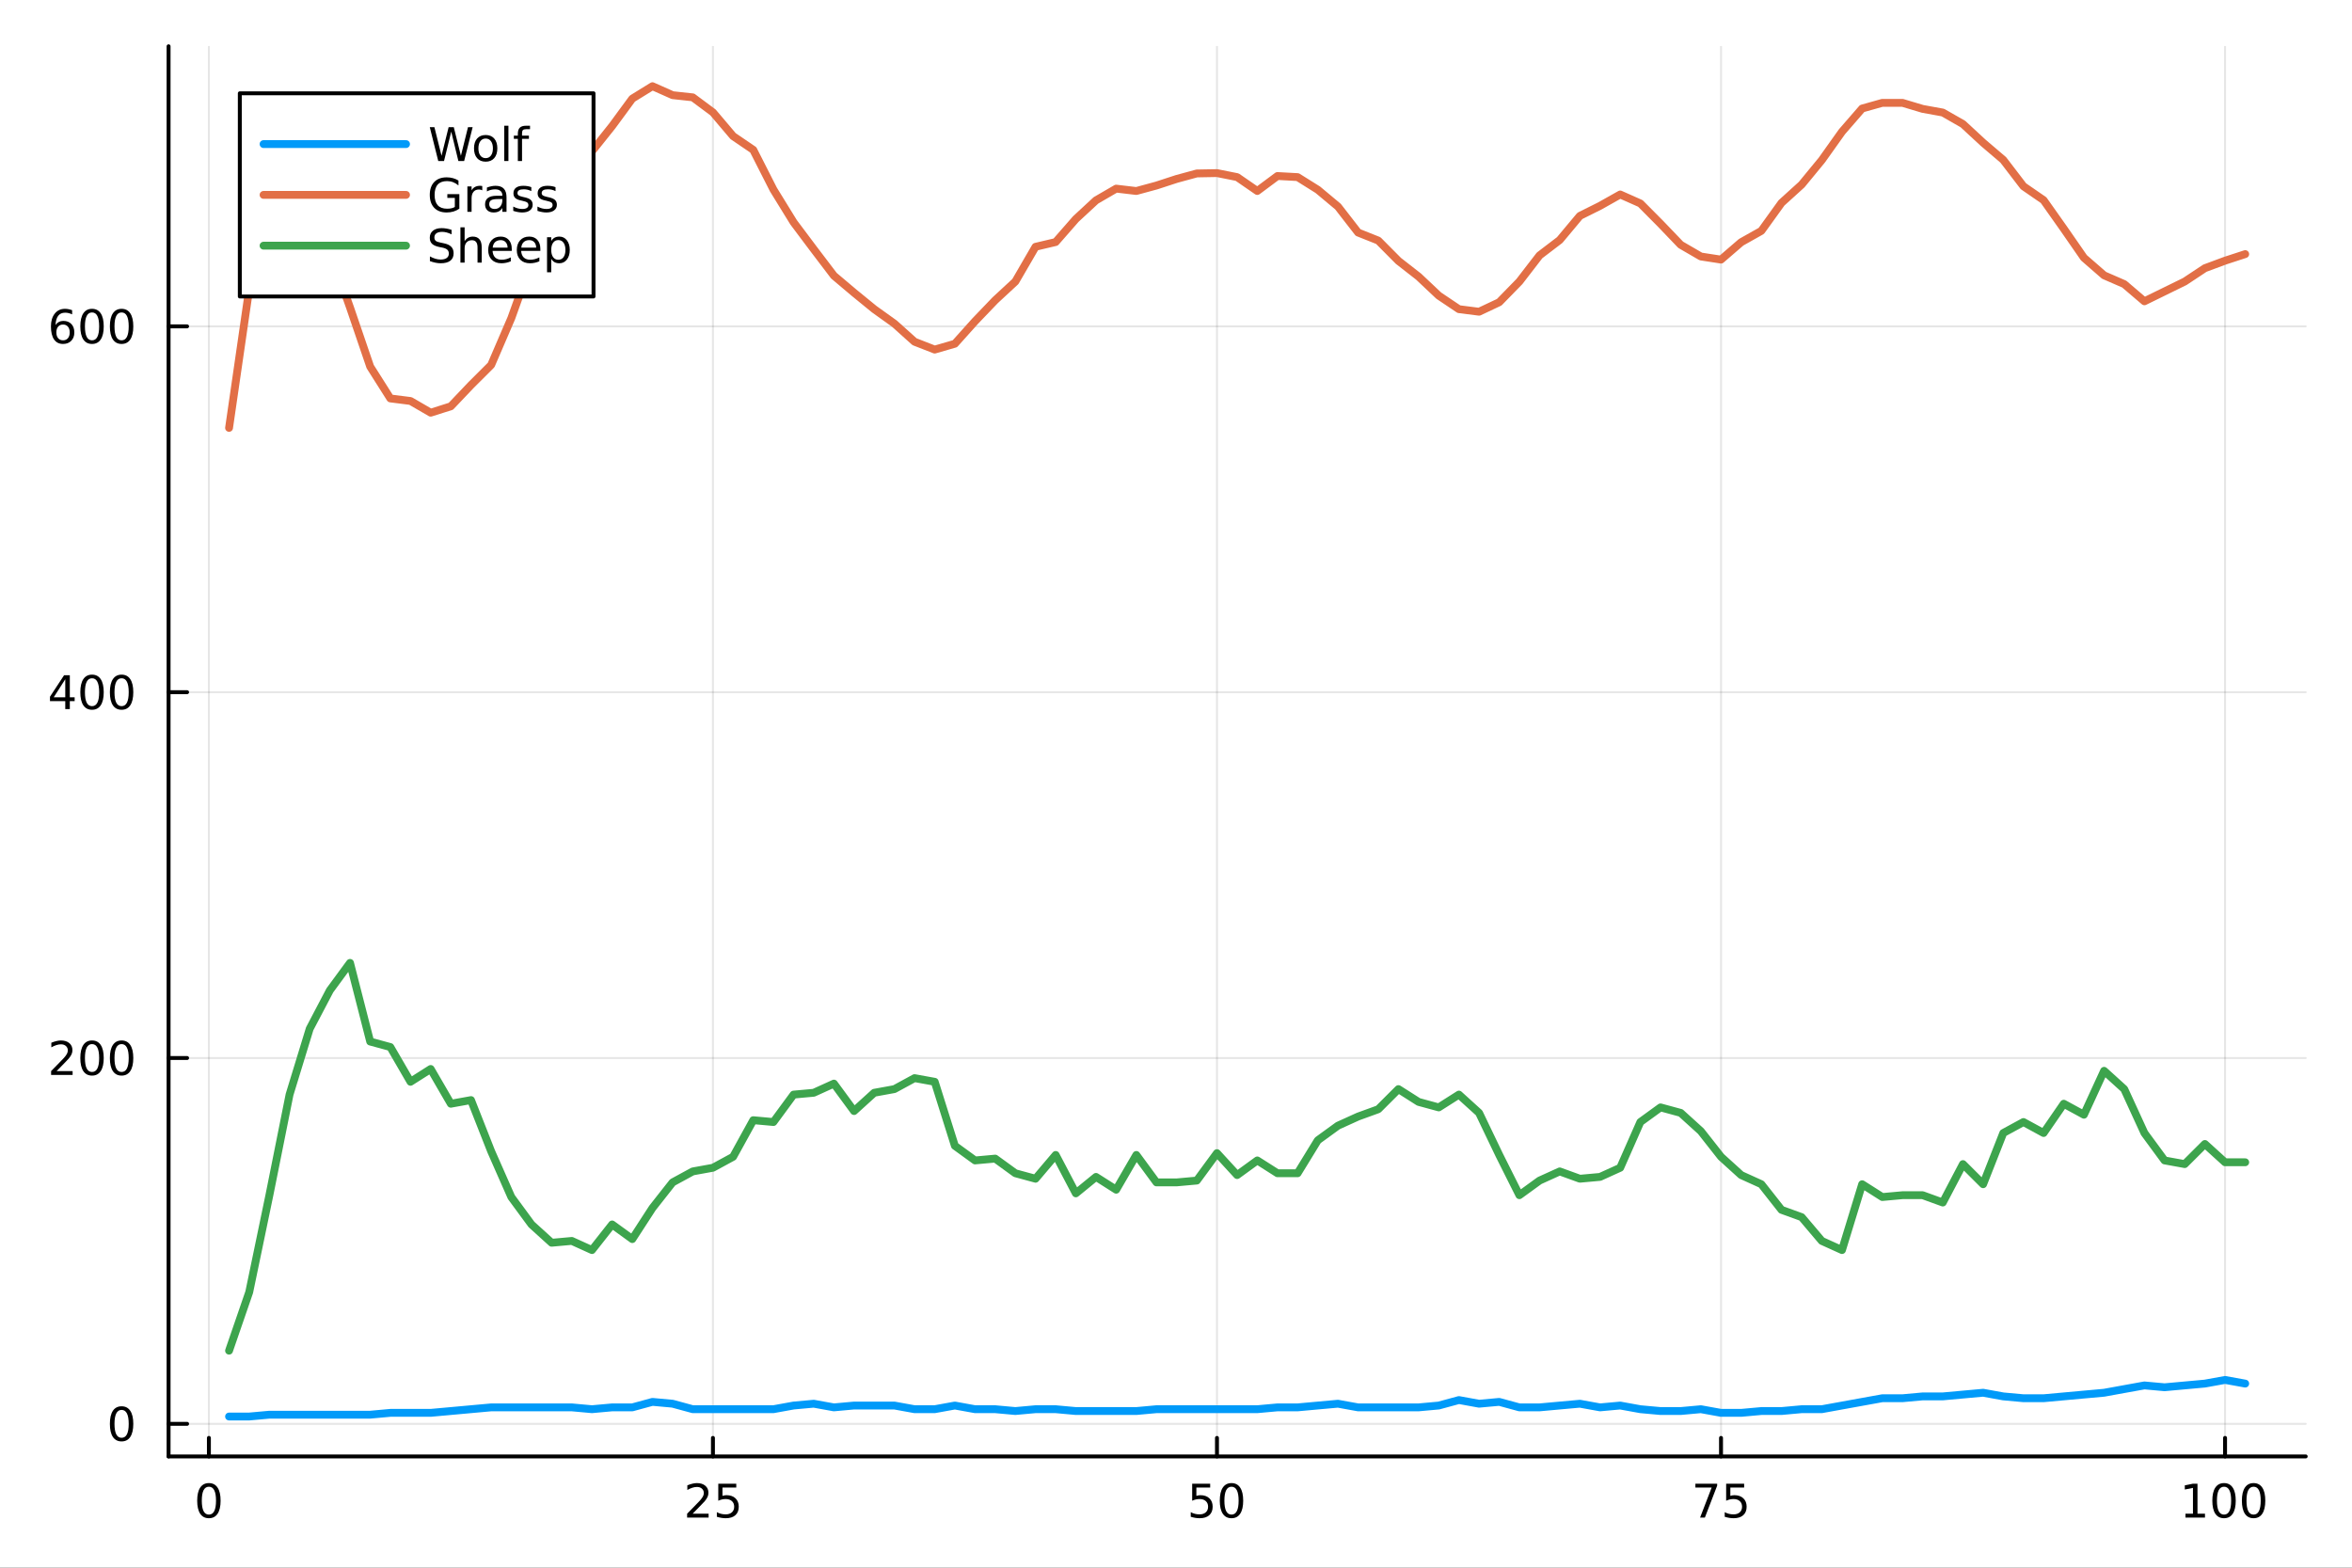 <?xml version="1.0" encoding="utf-8"?>
<svg xmlns="http://www.w3.org/2000/svg" xmlns:xlink="http://www.w3.org/1999/xlink" width="600" height="400" viewBox="0 0 2400 1600">
<rect x="0" y="0" width="2400" height="1600" fill="#333333" stroke="none"/>
<defs>
  <clipPath id="clip830">
    <rect x="0" y="0" width="2400" height="1600"/>
  </clipPath>
</defs>
<path clip-path="url(#clip830)" d="M0 1600 L2400 1600 L2400 0 L0 0  Z" fill="#ffffff" fill-rule="evenodd" fill-opacity="1"/>
<defs>
  <clipPath id="clip831">
    <rect x="480" y="0" width="1681" height="1600"/>
  </clipPath>
</defs>
<path clip-path="url(#clip830)" d="M172.015 1486.45 L2352.76 1486.45 L2352.76 47.244 L172.015 47.244  Z" fill="#ffffff" fill-rule="evenodd" fill-opacity="1"/>
<defs>
  <clipPath id="clip832">
    <rect x="172" y="47" width="2182" height="1440"/>
  </clipPath>
</defs>
<polyline clip-path="url(#clip832)" style="stroke:#000000; stroke-linecap:round; stroke-linejoin:round; stroke-width:2; stroke-opacity:0.1; fill:none" points="213.161,1486.45 213.161,47.244 "/>
<polyline clip-path="url(#clip832)" style="stroke:#000000; stroke-linecap:round; stroke-linejoin:round; stroke-width:2; stroke-opacity:0.1; fill:none" points="727.487,1486.45 727.487,47.244 "/>
<polyline clip-path="url(#clip832)" style="stroke:#000000; stroke-linecap:round; stroke-linejoin:round; stroke-width:2; stroke-opacity:0.1; fill:none" points="1241.81,1486.45 1241.81,47.244 "/>
<polyline clip-path="url(#clip832)" style="stroke:#000000; stroke-linecap:round; stroke-linejoin:round; stroke-width:2; stroke-opacity:0.1; fill:none" points="1756.14,1486.45 1756.14,47.244 "/>
<polyline clip-path="url(#clip832)" style="stroke:#000000; stroke-linecap:round; stroke-linejoin:round; stroke-width:2; stroke-opacity:0.1; fill:none" points="2270.46,1486.45 2270.46,47.244 "/>
<polyline clip-path="url(#clip832)" style="stroke:#000000; stroke-linecap:round; stroke-linejoin:round; stroke-width:2; stroke-opacity:0.1; fill:none" points="172.015,1453.18 2352.76,1453.18 "/>
<polyline clip-path="url(#clip832)" style="stroke:#000000; stroke-linecap:round; stroke-linejoin:round; stroke-width:2; stroke-opacity:0.1; fill:none" points="172.015,1079.82 2352.76,1079.82 "/>
<polyline clip-path="url(#clip832)" style="stroke:#000000; stroke-linecap:round; stroke-linejoin:round; stroke-width:2; stroke-opacity:0.1; fill:none" points="172.015,706.454 2352.76,706.454 "/>
<polyline clip-path="url(#clip832)" style="stroke:#000000; stroke-linecap:round; stroke-linejoin:round; stroke-width:2; stroke-opacity:0.1; fill:none" points="172.015,333.09 2352.76,333.09 "/>
<polyline clip-path="url(#clip830)" style="stroke:#000000; stroke-linecap:round; stroke-linejoin:round; stroke-width:4; stroke-opacity:1; fill:none" points="172.015,1486.45 2352.76,1486.45 "/>
<polyline clip-path="url(#clip830)" style="stroke:#000000; stroke-linecap:round; stroke-linejoin:round; stroke-width:4; stroke-opacity:1; fill:none" points="213.161,1486.45 213.161,1467.55 "/>
<polyline clip-path="url(#clip830)" style="stroke:#000000; stroke-linecap:round; stroke-linejoin:round; stroke-width:4; stroke-opacity:1; fill:none" points="727.487,1486.45 727.487,1467.55 "/>
<polyline clip-path="url(#clip830)" style="stroke:#000000; stroke-linecap:round; stroke-linejoin:round; stroke-width:4; stroke-opacity:1; fill:none" points="1241.81,1486.45 1241.81,1467.55 "/>
<polyline clip-path="url(#clip830)" style="stroke:#000000; stroke-linecap:round; stroke-linejoin:round; stroke-width:4; stroke-opacity:1; fill:none" points="1756.14,1486.45 1756.14,1467.55 "/>
<polyline clip-path="url(#clip830)" style="stroke:#000000; stroke-linecap:round; stroke-linejoin:round; stroke-width:4; stroke-opacity:1; fill:none" points="2270.46,1486.45 2270.46,1467.55 "/>
<path clip-path="url(#clip830)" d="M213.161 1517.37 Q209.55 1517.37 207.721 1520.93 Q205.916 1524.47 205.916 1531.6 Q205.916 1538.71 207.721 1542.27 Q209.55 1545.82 213.161 1545.82 Q216.795 1545.82 218.601 1542.27 Q220.429 1538.71 220.429 1531.6 Q220.429 1524.47 218.601 1520.93 Q216.795 1517.37 213.161 1517.37 M213.161 1513.66 Q218.971 1513.66 222.027 1518.27 Q225.105 1522.85 225.105 1531.6 Q225.105 1540.33 222.027 1544.94 Q218.971 1549.52 213.161 1549.52 Q207.351 1549.52 204.272 1544.94 Q201.216 1540.33 201.216 1531.6 Q201.216 1522.85 204.272 1518.27 Q207.351 1513.66 213.161 1513.66 Z" fill="#000000" fill-rule="nonzero" fill-opacity="1" /><path clip-path="url(#clip830)" d="M706.758 1544.91 L723.077 1544.91 L723.077 1548.85 L701.133 1548.85 L701.133 1544.91 Q703.795 1542.16 708.378 1537.53 Q712.984 1532.88 714.165 1531.53 Q716.41 1529.01 717.29 1527.27 Q718.193 1525.51 718.193 1523.82 Q718.193 1521.07 716.248 1519.33 Q714.327 1517.6 711.225 1517.6 Q709.026 1517.6 706.572 1518.36 Q704.142 1519.13 701.364 1520.68 L701.364 1515.95 Q704.188 1514.82 706.642 1514.24 Q709.095 1513.66 711.133 1513.66 Q716.503 1513.66 719.697 1516.35 Q722.892 1519.03 722.892 1523.52 Q722.892 1525.65 722.082 1527.57 Q721.295 1529.47 719.188 1532.07 Q718.609 1532.74 715.508 1535.95 Q712.406 1539.15 706.758 1544.91 Z" fill="#000000" fill-rule="nonzero" fill-opacity="1" /><path clip-path="url(#clip830)" d="M732.938 1514.29 L751.294 1514.29 L751.294 1518.22 L737.22 1518.22 L737.22 1526.7 Q738.239 1526.35 739.257 1526.19 Q740.276 1526 741.294 1526 Q747.081 1526 750.461 1529.17 Q753.841 1532.34 753.841 1537.76 Q753.841 1543.34 750.368 1546.44 Q746.896 1549.52 740.577 1549.52 Q738.401 1549.52 736.132 1549.15 Q733.887 1548.78 731.48 1548.04 L731.48 1543.34 Q733.563 1544.47 735.785 1545.03 Q738.007 1545.58 740.484 1545.58 Q744.489 1545.58 746.827 1543.48 Q749.165 1541.37 749.165 1537.76 Q749.165 1534.15 746.827 1532.04 Q744.489 1529.94 740.484 1529.94 Q738.609 1529.94 736.734 1530.35 Q734.882 1530.77 732.938 1531.65 L732.938 1514.29 Z" fill="#000000" fill-rule="nonzero" fill-opacity="1" /><path clip-path="url(#clip830)" d="M1216.51 1514.29 L1234.87 1514.29 L1234.87 1518.22 L1220.79 1518.22 L1220.79 1526.7 Q1221.81 1526.35 1222.83 1526.19 Q1223.85 1526 1224.87 1526 Q1230.65 1526 1234.03 1529.17 Q1237.41 1532.34 1237.41 1537.76 Q1237.41 1543.34 1233.94 1546.44 Q1230.47 1549.52 1224.15 1549.52 Q1221.97 1549.52 1219.71 1549.15 Q1217.46 1548.78 1215.05 1548.04 L1215.05 1543.34 Q1217.14 1544.47 1219.36 1545.03 Q1221.58 1545.58 1224.06 1545.58 Q1228.06 1545.58 1230.4 1543.48 Q1232.74 1541.37 1232.74 1537.76 Q1232.74 1534.15 1230.4 1532.04 Q1228.06 1529.94 1224.06 1529.94 Q1222.18 1529.94 1220.31 1530.35 Q1218.46 1530.77 1216.51 1531.65 L1216.51 1514.29 Z" fill="#000000" fill-rule="nonzero" fill-opacity="1" /><path clip-path="url(#clip830)" d="M1256.63 1517.37 Q1253.02 1517.37 1251.19 1520.93 Q1249.38 1524.47 1249.38 1531.6 Q1249.38 1538.71 1251.19 1542.27 Q1253.02 1545.82 1256.63 1545.82 Q1260.26 1545.82 1262.07 1542.27 Q1263.9 1538.71 1263.9 1531.6 Q1263.9 1524.47 1262.07 1520.93 Q1260.26 1517.37 1256.63 1517.37 M1256.63 1513.66 Q1262.44 1513.66 1265.49 1518.27 Q1268.57 1522.85 1268.57 1531.6 Q1268.57 1540.33 1265.49 1544.94 Q1262.44 1549.52 1256.63 1549.52 Q1250.82 1549.52 1247.74 1544.94 Q1244.68 1540.33 1244.68 1531.6 Q1244.68 1522.85 1247.74 1518.27 Q1250.82 1513.66 1256.63 1513.66 Z" fill="#000000" fill-rule="nonzero" fill-opacity="1" /><path clip-path="url(#clip830)" d="M1729.99 1514.29 L1752.21 1514.29 L1752.21 1516.28 L1739.67 1548.85 L1734.78 1548.85 L1746.59 1518.22 L1729.99 1518.22 L1729.99 1514.29 Z" fill="#000000" fill-rule="nonzero" fill-opacity="1" /><path clip-path="url(#clip830)" d="M1761.38 1514.29 L1779.74 1514.29 L1779.74 1518.22 L1765.66 1518.22 L1765.66 1526.7 Q1766.68 1526.35 1767.7 1526.19 Q1768.72 1526 1769.74 1526 Q1775.52 1526 1778.9 1529.17 Q1782.28 1532.34 1782.28 1537.76 Q1782.28 1543.34 1778.81 1546.44 Q1775.34 1549.52 1769.02 1549.52 Q1766.84 1549.52 1764.58 1549.15 Q1762.33 1548.78 1759.92 1548.04 L1759.92 1543.34 Q1762.01 1544.47 1764.23 1545.03 Q1766.45 1545.58 1768.93 1545.58 Q1772.93 1545.58 1775.27 1543.48 Q1777.61 1541.37 1777.61 1537.76 Q1777.61 1534.15 1775.27 1532.04 Q1772.93 1529.94 1768.93 1529.94 Q1767.05 1529.94 1765.18 1530.35 Q1763.33 1530.77 1761.38 1531.65 L1761.38 1514.29 Z" fill="#000000" fill-rule="nonzero" fill-opacity="1" /><path clip-path="url(#clip830)" d="M2230.07 1544.91 L2237.71 1544.91 L2237.71 1518.55 L2229.4 1520.21 L2229.4 1515.95 L2237.66 1514.29 L2242.34 1514.29 L2242.34 1544.91 L2249.98 1544.91 L2249.98 1548.85 L2230.07 1548.85 L2230.07 1544.91 Z" fill="#000000" fill-rule="nonzero" fill-opacity="1" /><path clip-path="url(#clip830)" d="M2269.42 1517.37 Q2265.81 1517.37 2263.98 1520.93 Q2262.18 1524.47 2262.18 1531.6 Q2262.18 1538.71 2263.98 1542.27 Q2265.81 1545.82 2269.42 1545.82 Q2273.06 1545.82 2274.86 1542.27 Q2276.69 1538.71 2276.69 1531.6 Q2276.69 1524.47 2274.86 1520.93 Q2273.06 1517.37 2269.42 1517.37 M2269.42 1513.66 Q2275.23 1513.66 2278.29 1518.27 Q2281.37 1522.85 2281.37 1531.6 Q2281.37 1540.33 2278.29 1544.94 Q2275.23 1549.52 2269.42 1549.52 Q2263.61 1549.52 2260.53 1544.94 Q2257.48 1540.33 2257.48 1531.6 Q2257.48 1522.85 2260.53 1518.27 Q2263.61 1513.66 2269.42 1513.66 Z" fill="#000000" fill-rule="nonzero" fill-opacity="1" /><path clip-path="url(#clip830)" d="M2299.58 1517.37 Q2295.97 1517.37 2294.14 1520.93 Q2292.34 1524.47 2292.34 1531.6 Q2292.34 1538.71 2294.14 1542.27 Q2295.97 1545.82 2299.58 1545.82 Q2303.22 1545.82 2305.02 1542.27 Q2306.85 1538.71 2306.85 1531.6 Q2306.85 1524.47 2305.02 1520.93 Q2303.22 1517.37 2299.58 1517.37 M2299.58 1513.66 Q2305.39 1513.66 2308.45 1518.27 Q2311.53 1522.85 2311.53 1531.6 Q2311.53 1540.33 2308.45 1544.94 Q2305.39 1549.52 2299.58 1549.52 Q2293.77 1549.52 2290.7 1544.94 Q2287.64 1540.33 2287.64 1531.6 Q2287.64 1522.85 2290.7 1518.27 Q2293.77 1513.66 2299.58 1513.66 Z" fill="#000000" fill-rule="nonzero" fill-opacity="1" /><polyline clip-path="url(#clip830)" style="stroke:#000000; stroke-linecap:round; stroke-linejoin:round; stroke-width:4; stroke-opacity:1; fill:none" points="172.015,1486.45 172.015,47.244 "/>
<polyline clip-path="url(#clip830)" style="stroke:#000000; stroke-linecap:round; stroke-linejoin:round; stroke-width:4; stroke-opacity:1; fill:none" points="172.015,1453.18 190.912,1453.18 "/>
<polyline clip-path="url(#clip830)" style="stroke:#000000; stroke-linecap:round; stroke-linejoin:round; stroke-width:4; stroke-opacity:1; fill:none" points="172.015,1079.82 190.912,1079.82 "/>
<polyline clip-path="url(#clip830)" style="stroke:#000000; stroke-linecap:round; stroke-linejoin:round; stroke-width:4; stroke-opacity:1; fill:none" points="172.015,706.454 190.912,706.454 "/>
<polyline clip-path="url(#clip830)" style="stroke:#000000; stroke-linecap:round; stroke-linejoin:round; stroke-width:4; stroke-opacity:1; fill:none" points="172.015,333.09 190.912,333.09 "/>
<path clip-path="url(#clip830)" d="M124.07 1438.98 Q120.459 1438.98 118.631 1442.55 Q116.825 1446.09 116.825 1453.22 Q116.825 1460.32 118.631 1463.89 Q120.459 1467.43 124.07 1467.43 Q127.705 1467.43 129.51 1463.89 Q131.339 1460.32 131.339 1453.22 Q131.339 1446.09 129.51 1442.55 Q127.705 1438.98 124.07 1438.98 M124.07 1435.28 Q129.881 1435.28 132.936 1439.88 Q136.015 1444.47 136.015 1453.22 Q136.015 1461.94 132.936 1466.55 Q129.881 1471.13 124.07 1471.13 Q118.26 1471.13 115.182 1466.55 Q112.126 1461.94 112.126 1453.22 Q112.126 1444.47 115.182 1439.88 Q118.26 1435.28 124.07 1435.28 Z" fill="#000000" fill-rule="nonzero" fill-opacity="1" /><path clip-path="url(#clip830)" d="M57.775 1093.16 L74.094 1093.16 L74.094 1097.1 L52.15 1097.1 L52.15 1093.16 Q54.812 1090.41 59.395 1085.78 Q64.001 1081.13 65.182 1079.78 Q67.427 1077.26 68.307 1075.52 Q69.21 1073.77 69.21 1072.08 Q69.21 1069.32 67.265 1067.58 Q65.344 1065.85 62.242 1065.85 Q60.043 1065.85 57.589 1066.61 Q55.159 1067.38 52.381 1068.93 L52.381 1064.21 Q55.205 1063.07 57.659 1062.49 Q60.112 1061.91 62.15 1061.91 Q67.52 1061.91 70.714 1064.6 Q73.909 1067.28 73.909 1071.77 Q73.909 1073.9 73.099 1075.83 Q72.311 1077.72 70.205 1080.32 Q69.626 1080.99 66.525 1084.21 Q63.423 1087.4 57.775 1093.16 Z" fill="#000000" fill-rule="nonzero" fill-opacity="1" /><path clip-path="url(#clip830)" d="M93.909 1065.62 Q90.297 1065.62 88.469 1069.18 Q86.663 1072.72 86.663 1079.85 Q86.663 1086.96 88.469 1090.52 Q90.297 1094.07 93.909 1094.07 Q97.543 1094.07 99.348 1090.52 Q101.177 1086.96 101.177 1079.85 Q101.177 1072.72 99.348 1069.18 Q97.543 1065.62 93.909 1065.62 M93.909 1061.91 Q99.719 1061.91 102.774 1066.52 Q105.853 1071.1 105.853 1079.85 Q105.853 1088.58 102.774 1093.19 Q99.719 1097.77 93.909 1097.77 Q88.098 1097.77 85.02 1093.19 Q81.964 1088.58 81.964 1079.85 Q81.964 1071.1 85.02 1066.52 Q88.098 1061.91 93.909 1061.91 Z" fill="#000000" fill-rule="nonzero" fill-opacity="1" /><path clip-path="url(#clip830)" d="M124.07 1065.62 Q120.459 1065.62 118.631 1069.18 Q116.825 1072.72 116.825 1079.85 Q116.825 1086.96 118.631 1090.52 Q120.459 1094.07 124.07 1094.07 Q127.705 1094.07 129.51 1090.52 Q131.339 1086.96 131.339 1079.85 Q131.339 1072.72 129.51 1069.18 Q127.705 1065.62 124.07 1065.62 M124.07 1061.91 Q129.881 1061.91 132.936 1066.52 Q136.015 1071.1 136.015 1079.85 Q136.015 1088.58 132.936 1093.19 Q129.881 1097.77 124.07 1097.77 Q118.26 1097.77 115.182 1093.19 Q112.126 1088.58 112.126 1079.85 Q112.126 1071.1 115.182 1066.52 Q118.26 1061.91 124.07 1061.91 Z" fill="#000000" fill-rule="nonzero" fill-opacity="1" /><path clip-path="url(#clip830)" d="M66.594 693.248 L54.788 711.697 L66.594 711.697 L66.594 693.248 M65.367 689.174 L71.247 689.174 L71.247 711.697 L76.177 711.697 L76.177 715.586 L71.247 715.586 L71.247 723.734 L66.594 723.734 L66.594 715.586 L50.992 715.586 L50.992 711.072 L65.367 689.174 Z" fill="#000000" fill-rule="nonzero" fill-opacity="1" /><path clip-path="url(#clip830)" d="M93.909 692.253 Q90.297 692.253 88.469 695.818 Q86.663 699.359 86.663 706.489 Q86.663 713.595 88.469 717.16 Q90.297 720.702 93.909 720.702 Q97.543 720.702 99.348 717.16 Q101.177 713.595 101.177 706.489 Q101.177 699.359 99.348 695.818 Q97.543 692.253 93.909 692.253 M93.909 688.549 Q99.719 688.549 102.774 693.156 Q105.853 697.739 105.853 706.489 Q105.853 715.216 102.774 719.822 Q99.719 724.406 93.909 724.406 Q88.098 724.406 85.02 719.822 Q81.964 715.216 81.964 706.489 Q81.964 697.739 85.02 693.156 Q88.098 688.549 93.909 688.549 Z" fill="#000000" fill-rule="nonzero" fill-opacity="1" /><path clip-path="url(#clip830)" d="M124.07 692.253 Q120.459 692.253 118.631 695.818 Q116.825 699.359 116.825 706.489 Q116.825 713.595 118.631 717.16 Q120.459 720.702 124.07 720.702 Q127.705 720.702 129.51 717.16 Q131.339 713.595 131.339 706.489 Q131.339 699.359 129.51 695.818 Q127.705 692.253 124.07 692.253 M124.07 688.549 Q129.881 688.549 132.936 693.156 Q136.015 697.739 136.015 706.489 Q136.015 715.216 132.936 719.822 Q129.881 724.406 124.07 724.406 Q118.26 724.406 115.182 719.822 Q112.126 715.216 112.126 706.489 Q112.126 697.739 115.182 693.156 Q118.26 688.549 124.07 688.549 Z" fill="#000000" fill-rule="nonzero" fill-opacity="1" /><path clip-path="url(#clip830)" d="M64.325 331.227 Q61.177 331.227 59.325 333.379 Q57.497 335.532 57.497 339.282 Q57.497 343.009 59.325 345.185 Q61.177 347.338 64.325 347.338 Q67.474 347.338 69.302 345.185 Q71.154 343.009 71.154 339.282 Q71.154 335.532 69.302 333.379 Q67.474 331.227 64.325 331.227 M73.608 316.574 L73.608 320.833 Q71.849 320 70.043 319.56 Q68.261 319.12 66.501 319.12 Q61.872 319.12 59.418 322.245 Q56.987 325.37 56.64 331.69 Q58.006 329.676 60.066 328.611 Q62.126 327.523 64.603 327.523 Q69.811 327.523 72.821 330.694 Q75.853 333.842 75.853 339.282 Q75.853 344.606 72.705 347.824 Q69.557 351.041 64.325 351.041 Q58.33 351.041 55.159 346.458 Q51.987 341.851 51.987 333.125 Q51.987 324.93 55.876 320.069 Q59.765 315.185 66.316 315.185 Q68.075 315.185 69.858 315.532 Q71.663 315.879 73.608 316.574 Z" fill="#000000" fill-rule="nonzero" fill-opacity="1" /><path clip-path="url(#clip830)" d="M93.909 318.889 Q90.297 318.889 88.469 322.453 Q86.663 325.995 86.663 333.125 Q86.663 340.231 88.469 343.796 Q90.297 347.338 93.909 347.338 Q97.543 347.338 99.348 343.796 Q101.177 340.231 101.177 333.125 Q101.177 325.995 99.348 322.453 Q97.543 318.889 93.909 318.889 M93.909 315.185 Q99.719 315.185 102.774 319.791 Q105.853 324.375 105.853 333.125 Q105.853 341.851 102.774 346.458 Q99.719 351.041 93.909 351.041 Q88.098 351.041 85.02 346.458 Q81.964 341.851 81.964 333.125 Q81.964 324.375 85.02 319.791 Q88.098 315.185 93.909 315.185 Z" fill="#000000" fill-rule="nonzero" fill-opacity="1" /><path clip-path="url(#clip830)" d="M124.07 318.889 Q120.459 318.889 118.631 322.453 Q116.825 325.995 116.825 333.125 Q116.825 340.231 118.631 343.796 Q120.459 347.338 124.07 347.338 Q127.705 347.338 129.51 343.796 Q131.339 340.231 131.339 333.125 Q131.339 325.995 129.51 322.453 Q127.705 318.889 124.07 318.889 M124.07 315.185 Q129.881 315.185 132.936 319.791 Q136.015 324.375 136.015 333.125 Q136.015 341.851 132.936 346.458 Q129.881 351.041 124.07 351.041 Q118.26 351.041 115.182 346.458 Q112.126 341.851 112.126 333.125 Q112.126 324.375 115.182 319.791 Q118.26 315.185 124.07 315.185 Z" fill="#000000" fill-rule="nonzero" fill-opacity="1" /><polyline clip-path="url(#clip832)" style="stroke:#009af9; stroke-linecap:round; stroke-linejoin:round; stroke-width:8; stroke-opacity:1; fill:none" points="233.734,1445.72 254.307,1445.72 274.88,1443.85 295.453,1443.85 316.026,1443.85 336.599,1443.85 357.172,1443.85 377.745,1443.85 398.318,1441.98 418.891,1441.98 439.464,1441.98 460.037,1440.12 480.61,1438.25 501.183,1436.38 521.756,1436.38 542.329,1436.38 562.902,1436.38 583.475,1436.38 604.048,1438.25 624.621,1436.38 645.194,1436.38 665.768,1430.78 686.341,1432.65 706.914,1438.25 727.487,1438.25 748.06,1438.25 768.633,1438.25 789.206,1438.25 809.779,1434.51 830.352,1432.65 850.925,1436.38 871.498,1434.51 892.071,1434.51 912.644,1434.51 933.217,1438.25 953.79,1438.25 974.363,1434.51 994.936,1438.25 1015.51,1438.25 1036.08,1440.12 1056.66,1438.25 1077.23,1438.25 1097.8,1440.12 1118.37,1440.12 1138.95,1440.12 1159.52,1440.12 1180.09,1438.25 1200.67,1438.25 1221.24,1438.25 1241.81,1438.25 1262.39,1438.25 1282.96,1438.25 1303.53,1436.38 1324.1,1436.38 1344.68,1434.51 1365.25,1432.65 1385.82,1436.38 1406.4,1436.38 1426.97,1436.38 1447.54,1436.38 1468.12,1434.51 1488.69,1428.91 1509.26,1432.65 1529.83,1430.78 1550.41,1436.38 1570.98,1436.38 1591.55,1434.51 1612.13,1432.65 1632.7,1436.38 1653.27,1434.51 1673.85,1438.25 1694.42,1440.12 1714.99,1440.12 1735.57,1438.25 1756.14,1441.98 1776.71,1441.98 1797.28,1440.12 1817.86,1440.12 1838.43,1438.25 1859,1438.25 1879.58,1434.51 1900.15,1430.78 1920.72,1427.05 1941.3,1427.05 1961.87,1425.18 1982.44,1425.18 2003.01,1423.31 2023.59,1421.45 2044.16,1425.18 2064.73,1427.05 2085.31,1427.05 2105.88,1425.18 2126.45,1423.31 2147.03,1421.45 2167.6,1417.71 2188.17,1413.98 2208.74,1415.85 2229.32,1413.98 2249.89,1412.11 2270.46,1408.38 2291.04,1412.11 "/>
<polyline clip-path="url(#clip832)" style="stroke:#e26f46; stroke-linecap:round; stroke-linejoin:round; stroke-width:8; stroke-opacity:1; fill:none" points="233.734,436.699 254.307,294.82 274.88,196.812 295.453,173.29 316.026,188.785 336.599,255.99 357.172,313.862 377.745,374.16 398.318,406.643 418.891,409.256 439.464,421.204 460.037,414.67 480.61,393.015 501.183,372.48 521.756,324.689 542.329,267.378 562.902,220.334 583.475,183.744 604.048,154.435 624.621,128.673 645.194,100.671 665.768,87.976 686.341,97.124 706.914,99.364 727.487,114.672 748.06,138.941 768.633,152.942 789.206,193.452 809.779,226.868 830.352,254.31 850.925,281.379 871.498,298.74 892.071,315.542 912.644,330.29 933.217,348.771 953.79,356.799 974.363,350.825 994.936,327.863 1015.51,306.394 1036.08,287.353 1056.66,251.883 1077.23,247.029 1097.8,223.508 1118.37,204.466 1138.95,192.518 1159.52,194.945 1180.09,189.345 1200.67,182.624 1221.24,177.024 1241.81,176.65 1262.39,180.757 1282.96,194.945 1303.53,179.637 1324.1,180.757 1344.68,193.638 1365.25,210.813 1385.82,237.322 1406.4,245.536 1426.97,266.258 1447.54,282.312 1468.12,301.727 1488.69,315.542 1509.26,318.155 1529.83,308.448 1550.41,287.353 1570.98,260.657 1591.55,244.976 1612.13,220.334 1632.7,210.066 1653.27,198.492 1673.85,207.64 1694.42,228.361 1714.99,249.83 1735.57,261.777 1756.14,264.951 1776.71,247.216 1797.28,235.642 1817.86,207.08 1838.43,188.411 1859,163.396 1879.58,134.46 1900.15,110.752 1920.72,104.964 1941.3,104.964 1961.87,111.125 1982.44,114.859 2003.01,126.619 2023.59,145.661 2044.16,163.209 2064.73,190.091 2085.31,204.279 2105.88,233.402 2126.45,263.084 2147.03,281.006 2167.6,289.966 2188.17,307.515 2208.74,297.434 2229.32,287.353 2249.89,273.725 2270.46,266.071 2291.04,259.351 "/>
<polyline clip-path="url(#clip832)" style="stroke:#3da44d; stroke-linecap:round; stroke-linejoin:round; stroke-width:8; stroke-opacity:1; fill:none" points="233.734,1378.51 254.307,1318.77 274.88,1219.83 295.453,1117.16 316.026,1049.95 336.599,1010.75 357.172,982.744 377.745,1063.02 398.318,1068.62 418.891,1104.09 439.464,1091.02 460.037,1126.49 480.61,1122.76 501.183,1175.03 521.756,1221.7 542.329,1249.7 562.902,1268.37 583.475,1266.5 604.048,1275.83 624.621,1249.7 645.194,1264.63 665.768,1232.9 686.341,1206.76 706.914,1195.56 727.487,1191.83 748.06,1180.63 768.633,1143.29 789.206,1145.16 809.779,1117.16 830.352,1115.29 850.925,1105.95 871.498,1133.96 892.071,1115.29 912.644,1111.55 933.217,1100.35 953.79,1104.09 974.363,1169.43 994.936,1184.36 1015.51,1182.49 1036.08,1197.43 1056.66,1203.03 1077.23,1178.76 1097.8,1217.96 1118.37,1201.16 1138.95,1214.23 1159.52,1178.76 1180.09,1206.76 1200.67,1206.76 1221.24,1204.9 1241.81,1176.89 1262.39,1199.3 1282.96,1184.36 1303.53,1197.43 1324.1,1197.43 1344.68,1163.83 1365.25,1148.89 1385.82,1139.56 1406.4,1132.09 1426.97,1111.55 1447.54,1124.62 1468.12,1130.22 1488.69,1117.16 1509.26,1135.82 1529.83,1178.76 1550.41,1219.83 1570.98,1204.9 1591.55,1195.56 1612.13,1203.03 1632.7,1201.16 1653.27,1191.83 1673.85,1145.16 1694.42,1130.22 1714.99,1135.82 1735.57,1154.49 1756.14,1180.63 1776.71,1199.3 1797.28,1208.63 1817.86,1234.76 1838.43,1242.23 1859,1266.5 1879.58,1275.83 1900.15,1208.63 1920.72,1221.7 1941.3,1219.83 1961.87,1219.83 1982.44,1227.3 2003.01,1188.09 2023.59,1208.63 2044.16,1156.36 2064.73,1145.16 2085.31,1156.36 2105.88,1126.49 2126.45,1137.69 2147.03,1092.89 2167.6,1111.55 2188.17,1156.36 2208.74,1184.36 2229.32,1188.09 2249.89,1167.56 2270.46,1186.23 2291.04,1186.23 "/>
<path clip-path="url(#clip830)" d="M244.706 302.578 L605.627 302.578 L605.627 95.218 L244.706 95.218  Z" fill="#ffffff" fill-rule="evenodd" fill-opacity="1"/>
<polyline clip-path="url(#clip830)" style="stroke:#000000; stroke-linecap:round; stroke-linejoin:round; stroke-width:4; stroke-opacity:1; fill:none" points="244.706,302.578 605.627,302.578 605.627,95.218 244.706,95.218 244.706,302.578 "/>
<polyline clip-path="url(#clip830)" style="stroke:#009af9; stroke-linecap:round; stroke-linejoin:round; stroke-width:8; stroke-opacity:1; fill:none" points="268.937,147.058 414.319,147.058 "/>
<path clip-path="url(#clip830)" d="M438.55 129.778 L443.272 129.778 L450.541 158.99 L457.786 129.778 L463.04 129.778 L470.309 158.99 L477.554 129.778 L482.3 129.778 L473.619 164.338 L467.739 164.338 L460.448 134.338 L453.087 164.338 L447.207 164.338 L438.55 129.778 Z" fill="#000000" fill-rule="nonzero" fill-opacity="1" /><path clip-path="url(#clip830)" d="M495.587 141.398 Q492.161 141.398 490.17 144.083 Q488.179 146.745 488.179 151.398 Q488.179 156.051 490.147 158.736 Q492.138 161.398 495.587 161.398 Q498.989 161.398 500.98 158.713 Q502.971 156.027 502.971 151.398 Q502.971 146.791 500.98 144.106 Q498.989 141.398 495.587 141.398 M495.587 137.787 Q501.142 137.787 504.313 141.398 Q507.485 145.009 507.485 151.398 Q507.485 157.764 504.313 161.398 Q501.142 165.009 495.587 165.009 Q490.008 165.009 486.837 161.398 Q483.688 157.764 483.688 151.398 Q483.688 145.009 486.837 141.398 Q490.008 137.787 495.587 137.787 Z" fill="#000000" fill-rule="nonzero" fill-opacity="1" /><path clip-path="url(#clip830)" d="M514.545 128.319 L518.804 128.319 L518.804 164.338 L514.545 164.338 L514.545 128.319 Z" fill="#000000" fill-rule="nonzero" fill-opacity="1" /><path clip-path="url(#clip830)" d="M540.841 128.319 L540.841 131.861 L536.767 131.861 Q534.475 131.861 533.572 132.787 Q532.693 133.713 532.693 136.12 L532.693 138.412 L539.707 138.412 L539.707 141.722 L532.693 141.722 L532.693 164.338 L528.41 164.338 L528.41 141.722 L524.336 141.722 L524.336 138.412 L528.41 138.412 L528.41 136.606 Q528.41 132.278 530.424 130.31 Q532.438 128.319 536.813 128.319 L540.841 128.319 Z" fill="#000000" fill-rule="nonzero" fill-opacity="1" /><polyline clip-path="url(#clip830)" style="stroke:#e26f46; stroke-linecap:round; stroke-linejoin:round; stroke-width:8; stroke-opacity:1; fill:none" points="268.937,198.898 414.319,198.898 "/>
<path clip-path="url(#clip830)" d="M464.105 211.247 L464.105 201.965 L456.466 201.965 L456.466 198.122 L468.735 198.122 L468.735 212.96 Q466.027 214.881 462.763 215.877 Q459.499 216.849 455.795 216.849 Q447.693 216.849 443.11 212.127 Q438.55 207.381 438.55 198.932 Q438.55 190.46 443.11 185.738 Q447.693 180.993 455.795 180.993 Q459.175 180.993 462.207 181.826 Q465.263 182.659 467.832 184.28 L467.832 189.256 Q465.24 187.057 462.323 185.946 Q459.406 184.835 456.189 184.835 Q449.846 184.835 446.652 188.377 Q443.48 191.918 443.48 198.932 Q443.48 205.923 446.652 209.465 Q449.846 213.006 456.189 213.006 Q458.665 213.006 460.61 212.59 Q462.554 212.15 464.105 211.247 Z" fill="#000000" fill-rule="nonzero" fill-opacity="1" /><path clip-path="url(#clip830)" d="M492.114 194.233 Q491.397 193.817 490.54 193.631 Q489.707 193.423 488.688 193.423 Q485.077 193.423 483.133 195.784 Q481.212 198.122 481.212 202.52 L481.212 216.178 L476.929 216.178 L476.929 190.252 L481.212 190.252 L481.212 194.28 Q482.554 191.918 484.707 190.784 Q486.86 189.627 489.938 189.627 Q490.378 189.627 490.911 189.696 Q491.443 189.743 492.091 189.858 L492.114 194.233 Z" fill="#000000" fill-rule="nonzero" fill-opacity="1" /><path clip-path="url(#clip830)" d="M508.364 203.145 Q503.202 203.145 501.212 204.326 Q499.221 205.506 499.221 208.354 Q499.221 210.622 500.702 211.965 Q502.207 213.284 504.776 213.284 Q508.318 213.284 510.448 210.784 Q512.6 208.261 512.6 204.094 L512.6 203.145 L508.364 203.145 M516.86 201.386 L516.86 216.178 L512.6 216.178 L512.6 212.242 Q511.142 214.603 508.966 215.738 Q506.79 216.849 503.642 216.849 Q499.661 216.849 497.3 214.627 Q494.962 212.381 494.962 208.631 Q494.962 204.256 497.878 202.034 Q500.818 199.812 506.628 199.812 L512.6 199.812 L512.6 199.395 Q512.6 196.455 510.656 194.858 Q508.735 193.238 505.239 193.238 Q503.017 193.238 500.911 193.77 Q498.804 194.303 496.86 195.367 L496.86 191.432 Q499.198 190.53 501.397 190.09 Q503.596 189.627 505.679 189.627 Q511.304 189.627 514.082 192.543 Q516.86 195.46 516.86 201.386 Z" fill="#000000" fill-rule="nonzero" fill-opacity="1" /><path clip-path="url(#clip830)" d="M542.16 191.016 L542.16 195.043 Q540.355 194.117 538.41 193.655 Q536.466 193.192 534.383 193.192 Q531.211 193.192 529.614 194.164 Q528.04 195.136 528.04 197.08 Q528.04 198.562 529.174 199.418 Q530.309 200.252 533.735 201.016 L535.193 201.34 Q539.73 202.312 541.628 204.094 Q543.549 205.854 543.549 209.025 Q543.549 212.636 540.679 214.742 Q537.832 216.849 532.832 216.849 Q530.748 216.849 528.48 216.432 Q526.235 216.039 523.735 215.228 L523.735 210.83 Q526.096 212.057 528.387 212.682 Q530.679 213.284 532.924 213.284 Q535.934 213.284 537.554 212.266 Q539.174 211.224 539.174 209.349 Q539.174 207.613 537.994 206.687 Q536.836 205.761 532.878 204.904 L531.397 204.557 Q527.438 203.724 525.679 202.011 Q523.92 200.275 523.92 197.266 Q523.92 193.608 526.512 191.618 Q529.105 189.627 533.873 189.627 Q536.235 189.627 538.318 189.974 Q540.401 190.321 542.16 191.016 Z" fill="#000000" fill-rule="nonzero" fill-opacity="1" /><path clip-path="url(#clip830)" d="M566.859 191.016 L566.859 195.043 Q565.054 194.117 563.109 193.655 Q561.165 193.192 559.082 193.192 Q555.91 193.192 554.313 194.164 Q552.739 195.136 552.739 197.08 Q552.739 198.562 553.873 199.418 Q555.008 200.252 558.433 201.016 L559.892 201.34 Q564.429 202.312 566.327 204.094 Q568.248 205.854 568.248 209.025 Q568.248 212.636 565.378 214.742 Q562.531 216.849 557.531 216.849 Q555.447 216.849 553.179 216.432 Q550.933 216.039 548.434 215.228 L548.434 210.83 Q550.795 212.057 553.086 212.682 Q555.378 213.284 557.623 213.284 Q560.633 213.284 562.253 212.266 Q563.873 211.224 563.873 209.349 Q563.873 207.613 562.693 206.687 Q561.535 205.761 557.577 204.904 L556.096 204.557 Q552.137 203.724 550.378 202.011 Q548.619 200.275 548.619 197.266 Q548.619 193.608 551.211 191.618 Q553.804 189.627 558.572 189.627 Q560.933 189.627 563.017 189.974 Q565.1 190.321 566.859 191.016 Z" fill="#000000" fill-rule="nonzero" fill-opacity="1" /><polyline clip-path="url(#clip830)" style="stroke:#3da44d; stroke-linecap:round; stroke-linejoin:round; stroke-width:8; stroke-opacity:1; fill:none" points="268.937,250.738 414.319,250.738 "/>
<path clip-path="url(#clip830)" d="M460.795 234.592 L460.795 239.152 Q458.133 237.879 455.772 237.254 Q453.411 236.629 451.212 236.629 Q447.392 236.629 445.309 238.11 Q443.249 239.592 443.249 242.323 Q443.249 244.615 444.615 245.795 Q446.004 246.953 449.846 247.67 L452.67 248.249 Q457.902 249.245 460.378 251.768 Q462.878 254.268 462.878 258.481 Q462.878 263.504 459.499 266.096 Q456.142 268.689 449.638 268.689 Q447.184 268.689 444.406 268.133 Q441.652 267.578 438.689 266.49 L438.689 261.675 Q441.536 263.272 444.267 264.082 Q446.999 264.893 449.638 264.893 Q453.642 264.893 455.818 263.319 Q457.994 261.744 457.994 258.828 Q457.994 256.282 456.42 254.846 Q454.869 253.411 451.304 252.694 L448.457 252.138 Q443.226 251.096 440.888 248.874 Q438.55 246.652 438.55 242.694 Q438.55 238.11 441.767 235.471 Q445.008 232.833 450.679 232.833 Q453.11 232.833 455.633 233.272 Q458.156 233.712 460.795 234.592 Z" fill="#000000" fill-rule="nonzero" fill-opacity="1" /><path clip-path="url(#clip830)" d="M491.536 252.369 L491.536 268.018 L487.276 268.018 L487.276 252.508 Q487.276 248.828 485.841 246.999 Q484.406 245.17 481.536 245.17 Q478.087 245.17 476.096 247.37 Q474.105 249.569 474.105 253.365 L474.105 268.018 L469.823 268.018 L469.823 231.999 L474.105 231.999 L474.105 246.12 Q475.633 243.782 477.693 242.624 Q479.776 241.467 482.485 241.467 Q486.952 241.467 489.244 244.245 Q491.536 246.999 491.536 252.369 Z" fill="#000000" fill-rule="nonzero" fill-opacity="1" /><path clip-path="url(#clip830)" d="M522.207 253.99 L522.207 256.073 L502.624 256.073 Q502.901 260.471 505.262 262.786 Q507.647 265.078 511.883 265.078 Q514.336 265.078 516.628 264.476 Q518.943 263.874 521.211 262.67 L521.211 266.698 Q518.92 267.67 516.512 268.18 Q514.105 268.689 511.628 268.689 Q505.424 268.689 501.79 265.078 Q498.179 261.467 498.179 255.309 Q498.179 248.944 501.605 245.217 Q505.054 241.467 510.887 241.467 Q516.119 241.467 519.151 244.846 Q522.207 248.203 522.207 253.99 M517.948 252.74 Q517.901 249.245 515.98 247.161 Q514.082 245.078 510.934 245.078 Q507.369 245.078 505.216 247.092 Q503.087 249.106 502.762 252.763 L517.948 252.74 Z" fill="#000000" fill-rule="nonzero" fill-opacity="1" /><path clip-path="url(#clip830)" d="M551.373 253.99 L551.373 256.073 L531.79 256.073 Q532.068 260.471 534.429 262.786 Q536.813 265.078 541.049 265.078 Q543.503 265.078 545.795 264.476 Q548.109 263.874 550.378 262.67 L550.378 266.698 Q548.086 267.67 545.679 268.18 Q543.272 268.689 540.795 268.689 Q534.591 268.689 530.957 265.078 Q527.346 261.467 527.346 255.309 Q527.346 248.944 530.772 245.217 Q534.221 241.467 540.054 241.467 Q545.285 241.467 548.318 244.846 Q551.373 248.203 551.373 253.99 M547.114 252.74 Q547.068 249.245 545.146 247.161 Q543.248 245.078 540.1 245.078 Q536.535 245.078 534.383 247.092 Q532.253 249.106 531.929 252.763 L547.114 252.74 Z" fill="#000000" fill-rule="nonzero" fill-opacity="1" /><path clip-path="url(#clip830)" d="M562.484 264.129 L562.484 277.879 L558.202 277.879 L558.202 242.092 L562.484 242.092 L562.484 246.027 Q563.827 243.712 565.864 242.601 Q567.924 241.467 570.771 241.467 Q575.494 241.467 578.433 245.217 Q581.396 248.967 581.396 255.078 Q581.396 261.189 578.433 264.939 Q575.494 268.689 570.771 268.689 Q567.924 268.689 565.864 267.578 Q563.827 266.443 562.484 264.129 M576.975 255.078 Q576.975 250.379 575.031 247.717 Q573.109 245.032 569.73 245.032 Q566.35 245.032 564.406 247.717 Q562.484 250.379 562.484 255.078 Q562.484 259.777 564.406 262.462 Q566.35 265.124 569.73 265.124 Q573.109 265.124 575.031 262.462 Q576.975 259.777 576.975 255.078 Z" fill="#000000" fill-rule="nonzero" fill-opacity="1" /></svg>
